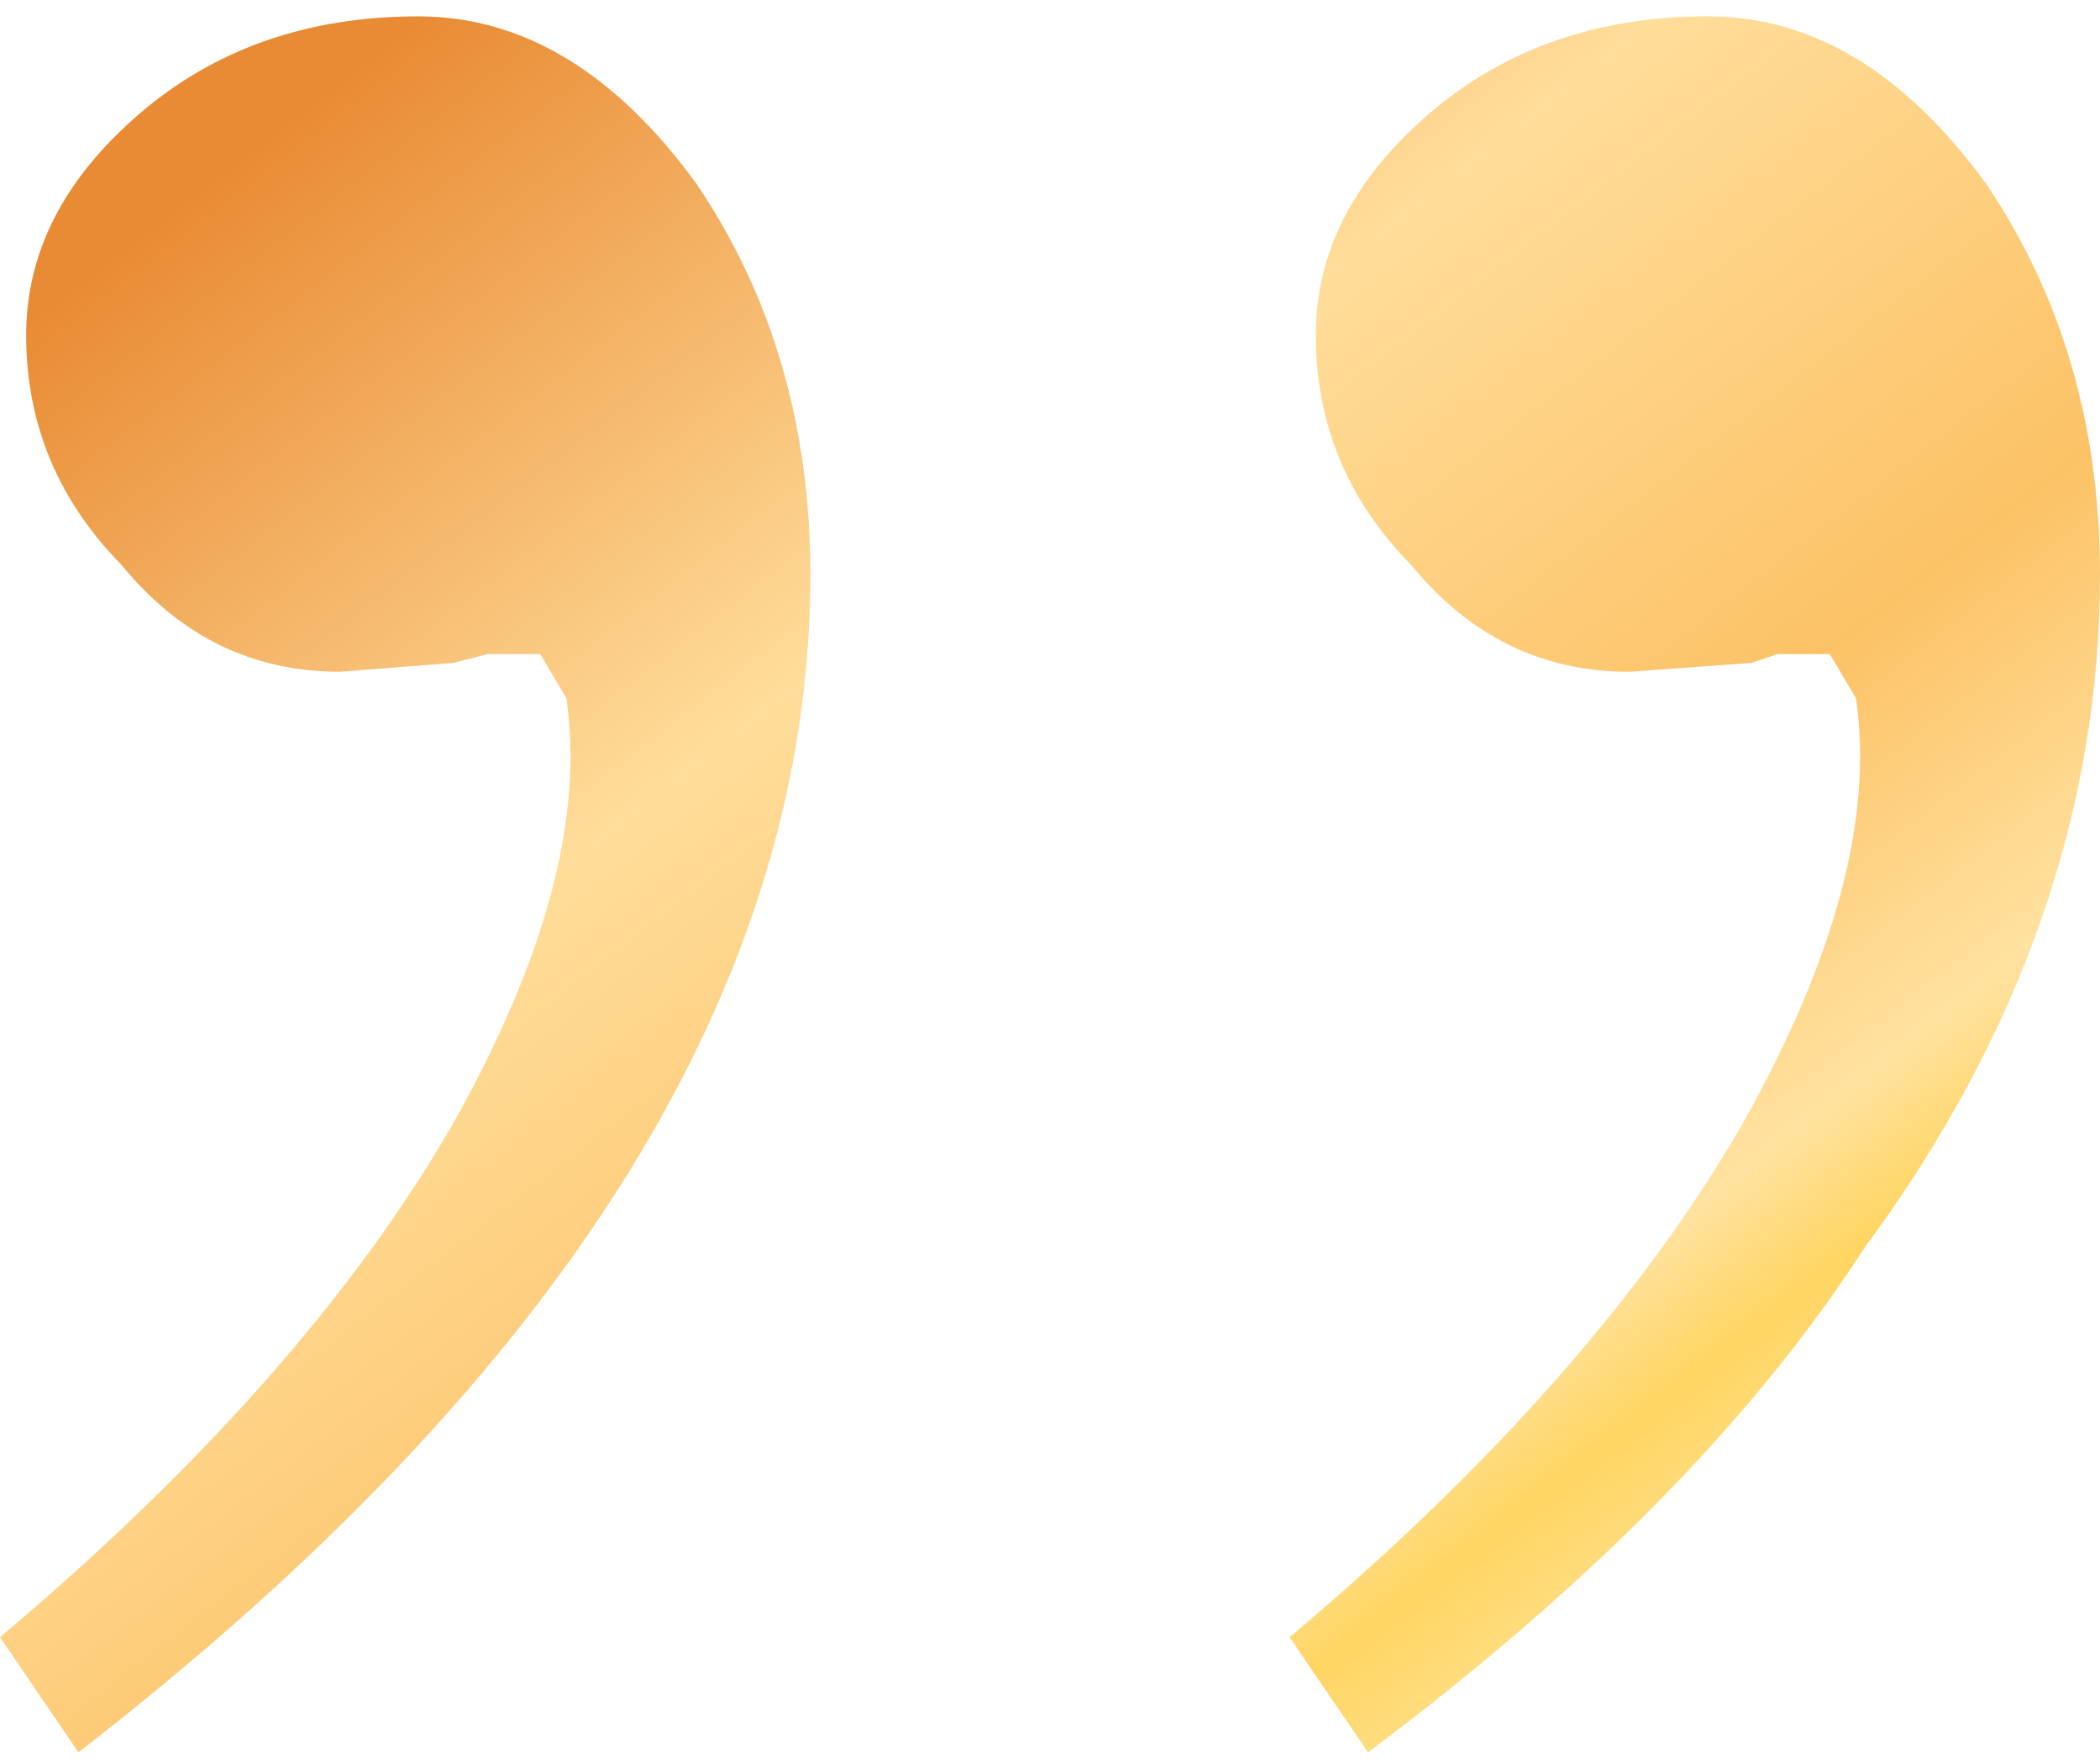 <svg width="75" height="63" viewBox="0 0 75 63" fill="none" xmlns="http://www.w3.org/2000/svg">
<path d="M46.058 58.472C53.319 52.356 58.714 46.24 62.241 40.125C65.56 34.22 66.909 29.159 66.286 24.941L65.353 23.36H63.486L62.552 23.676L58.195 23.992C55.083 23.992 52.49 22.727 50.415 20.196C48.133 17.877 46.992 15.135 46.992 11.972C46.992 9.019 48.34 6.383 51.037 4.064C53.734 1.744 57.054 0.584 60.996 0.584C64.73 0.584 68.05 2.587 70.954 6.594C73.651 10.601 75 15.241 75 20.513C75 28.948 72.199 36.962 66.597 44.553C62.656 50.669 56.743 56.679 48.859 62.584L46.058 58.472ZM0 58.472C7.261 52.356 12.656 46.24 16.183 40.125C19.502 34.22 20.851 29.159 20.228 24.941L19.295 23.36H17.427L16.183 23.676L12.137 23.992C9.025 23.992 6.432 22.727 4.357 20.196C2.075 17.877 0.934 15.135 0.934 11.972C0.934 9.019 2.282 6.383 4.979 4.064C7.676 1.744 10.996 0.584 14.938 0.584C18.672 0.584 21.992 2.587 24.896 6.594C27.593 10.601 28.942 15.241 28.942 20.513C28.942 35.064 20.228 49.087 2.801 62.584L0 58.472Z" fill="url(#paint0_linear_414_4141)"/>
<defs>
<linearGradient id="paint0_linear_414_4141" x1="68.5" y1="50.789" x2="24.166" y2="-6.406" gradientUnits="userSpaceOnUse">
<stop stop-color="#FFE292"/>
<stop offset="0.086" stop-color="#FFD562"/>
<stop offset="0.151" stop-color="#FFE2A0"/>
<stop offset="0.327" stop-color="#FCC266"/>
<stop offset="0.626" stop-color="#FFDD9A"/>
<stop offset="1" stop-color="#E98B34"/>
</linearGradient>
</defs>
</svg>
